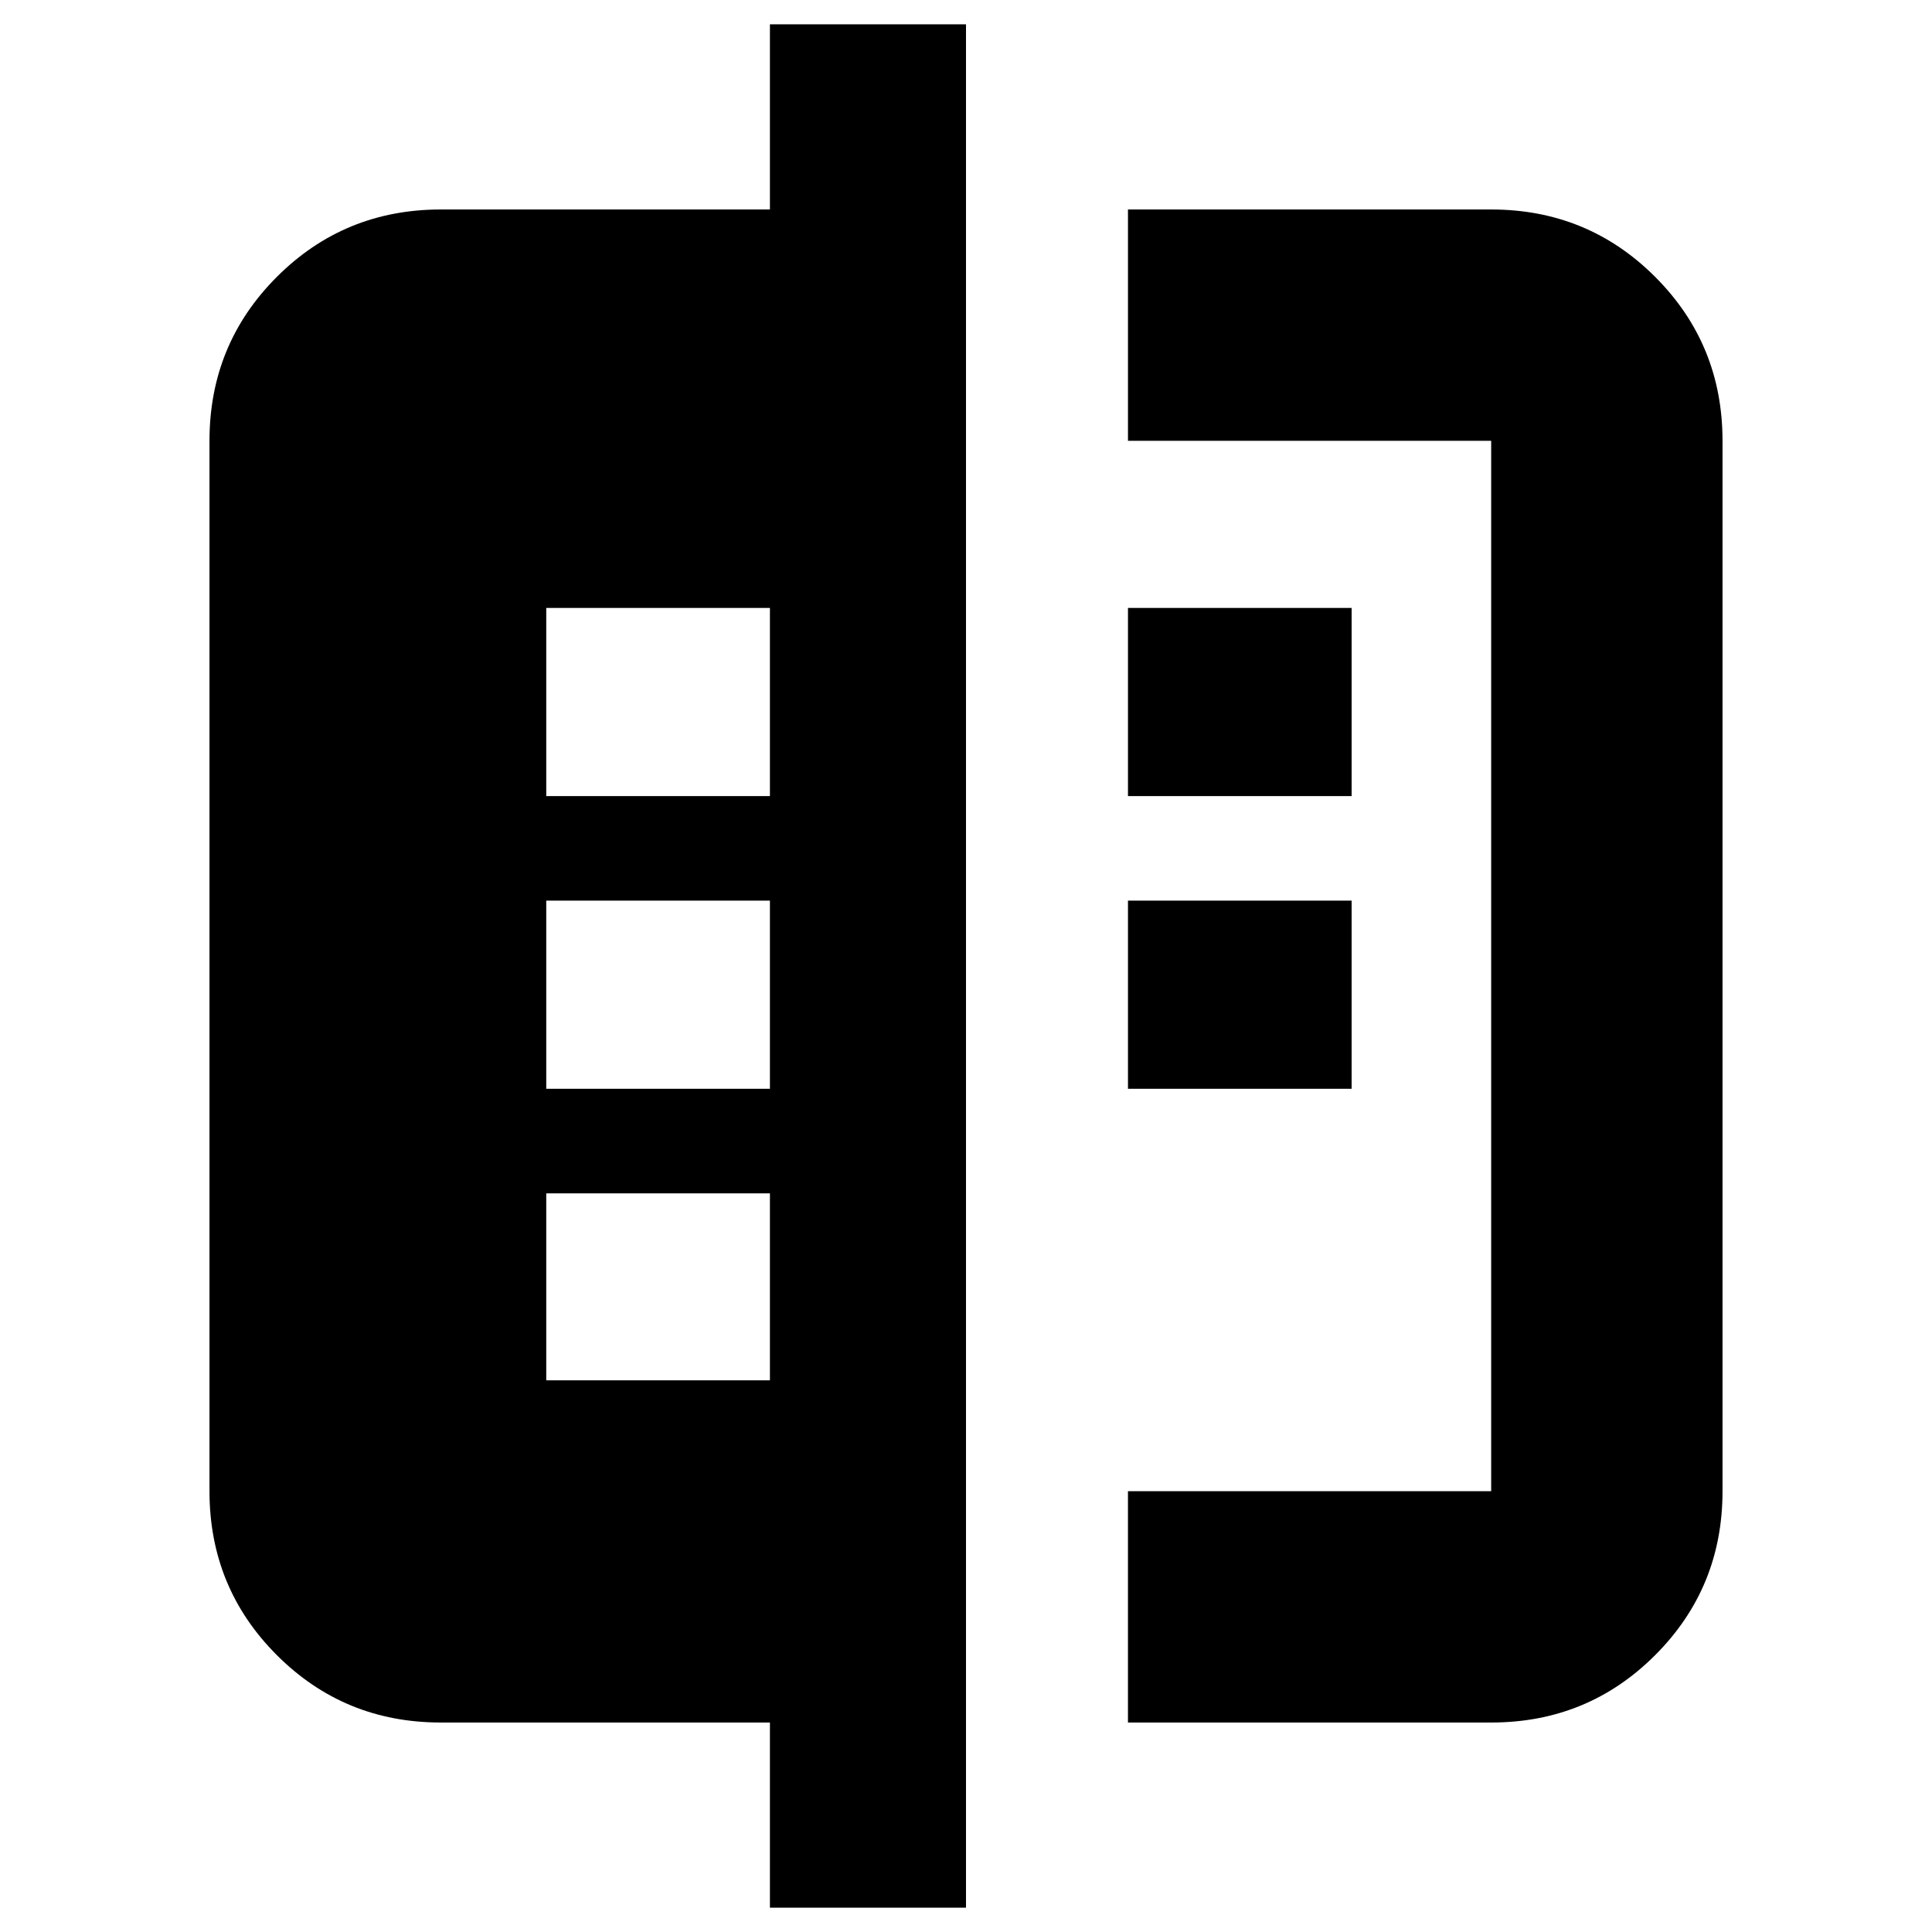 <svg xmlns="http://www.w3.org/2000/svg" height="20" viewBox="0 -960 960 960" width="20"><path d="M382.57-12.09v-92H219.04q-48 0-81.47-33.48-33.48-33.47-33.48-81.47v-521.92q0-48 33.48-81.47 33.47-33.48 81.47-33.48h163.53v-92H480v935.82h-97.43Zm177.91-728.87v-114.95h180.48q48 0 81.47 33.48 33.48 33.47 33.48 81.47v521.92q0 48-33.48 81.47-33.47 33.48-81.47 33.48H560.48v-114.95h180.48v-521.92H560.48Zm0 321.96v-93.48h111.13V-419H560.48Zm0-145.43v-93.48h111.13v93.48H560.48Zm-289.05 290.3h111.14v-92.91H271.43v92.91Zm0-144.87h111.14v-93.48H271.43V-419Zm0-145.43h111.14v-93.48H271.43v93.48Z"/></svg>